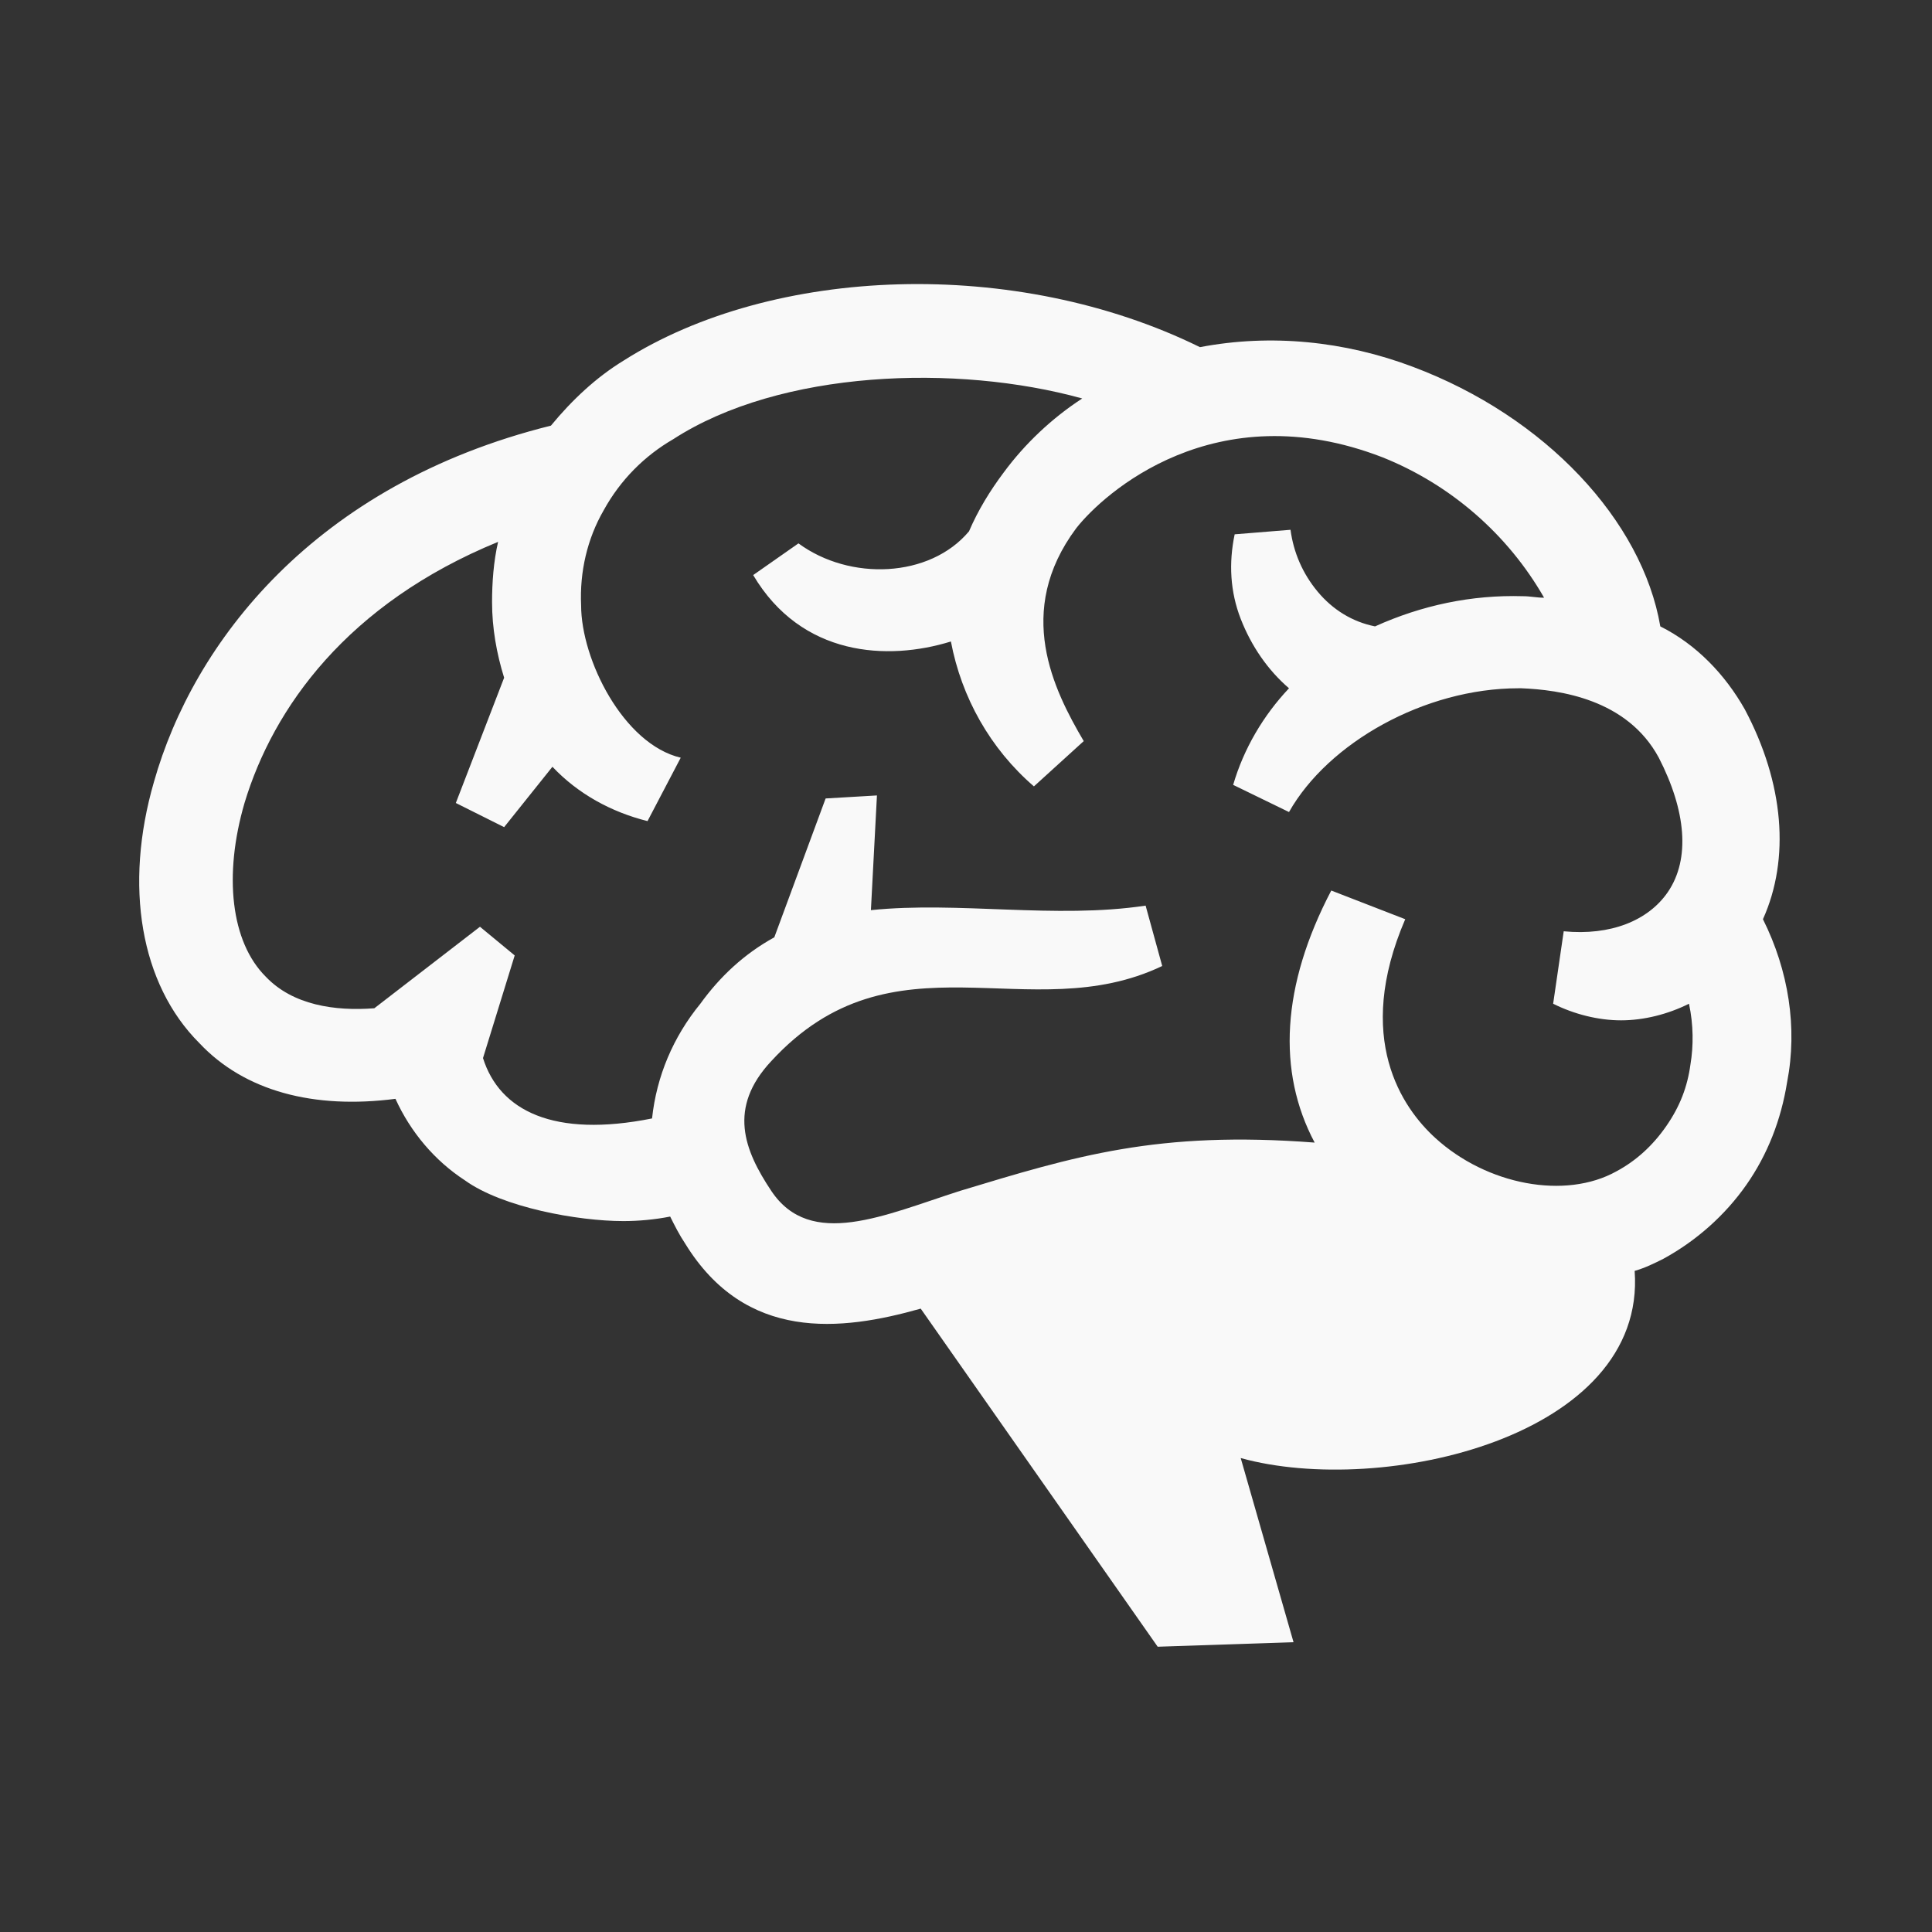 <?xml version="1.0" encoding="utf-8"?>
<!-- Generator: Adobe Illustrator 27.4.1, SVG Export Plug-In . SVG Version: 6.00 Build 0)  -->
<svg version="1.1" id="Layer_1" xmlns="http://www.w3.org/2000/svg" xmlns:xlink="http://www.w3.org/1999/xlink" x="0px" y="0px"
	 viewBox="0 0 128 128" style="enable-background:new 0 0 128 128;" xml:space="preserve">
<rect x="0" y="0" width="128" height="128" fill="#333333" stroke="none"/>
<style type="text/css">
	.st0{fill-rule:evenodd;clip-rule:evenodd;fill:#F9F9F9;}
</style>
<path class="st0" d="M118.4,71.7c-0.4,2.5-1.3,4.8-2.7,6.8s-3.3,3.7-5.5,4.9c-0.6,0.3-1.2,0.6-1.9,0.8c0.8,11-16.7,15-26.1,12.4
	l3.5,12.2l-9,0.3L61,86.7c-5.3,1.5-11.6,2.2-15.6-4.3c-0.4-0.6-0.7-1.2-1-1.8c-1,0.2-2.1,0.3-3.1,0.3c-3,0-8-0.9-10.5-2.7
	c-2-1.3-3.6-3.2-4.6-5.4c-5.4,0.7-10-0.5-13-3.7c-3.9-3.9-5-10.4-3-17.3c2.6-9.2,10.6-19.7,26.3-23.6c1.4-1.7,3-3.2,4.8-4.3
	c9.9-6.3,26-6.9,38.2-0.9c4.7-0.9,9.6-0.4,14.1,1.3c8.8,3.3,15.2,10.2,16.4,17.2c2.4,1.2,4.3,3.2,5.6,5.5c2.6,4.9,3,9.9,1.2,13.9
	C118.5,64.3,119.1,68.1,118.4,71.7z M111.9,66.5c-1.4,0.7-3,1.1-4.5,1.1s-3.1-0.4-4.5-1.1l0.7-4.8c3.1,0.3,5.6-0.7,6.9-2.6
	c1.5-2.2,1.2-5.4-0.6-8.9c-2.1-3.9-6.6-4.5-9.1-4.6h-0.2c-6.2,0-12.6,3.6-15.2,8.2L81.7,52c0.7-2.4,2-4.6,3.7-6.4
	c-1.4-1.2-2.5-2.8-3.2-4.6c-0.7-1.8-0.8-3.7-0.4-5.6l3.7-0.3c0.2,1.5,0.8,2.9,1.8,4.1s2.3,2,3.8,2.3c3.1-1.4,6.4-2.1,9.8-2
	c0.5,0,0.9,0.1,1.4,0.1c-2.4-4.2-6.2-7.5-10.7-9.3C80.5,26,73.1,32.7,71.3,35c-4.1,5.5-1.5,10.7,0.5,14.1l-3.3,3
	c-2.9-2.5-4.8-5.9-5.5-9.6c-4.2,1.3-9.9,1-13.1-4.4l3-2.1c3.4,2.5,8.7,2.3,11.3-0.8c0.6-1.4,1.4-2.7,2.3-3.9
	c1.4-1.9,3.2-3.6,5.2-4.9c-8.3-2.3-20-1.9-27.1,2.7c-1.9,1.1-3.5,2.7-4.6,4.7c-1.1,1.9-1.6,4.1-1.5,6.3c0,3.6,2.8,9.2,6.6,10.1
	l-2.2,4.2c-2.4-0.6-4.6-1.8-6.3-3.6l-3.2,4l-3.2-1.6l3.2-8.3c-0.5-1.6-0.8-3.3-0.8-5c0-1.3,0.1-2.7,0.4-4c-10,4.1-14.9,11-16.8,17.3
	c-1.4,4.8-0.9,9.2,1.4,11.5c1.8,1.9,4.6,2.3,7.2,2.1l7-5.4l2.3,1.9L32,70.1c1.1,3.5,4.7,5.3,11.2,4c0.3-2.8,1.4-5.4,3.2-7.6
	c1.3-1.8,2.9-3.3,4.9-4.4l3.4-9.2l3.4-0.2l-0.4,7.6c5.8-0.6,12.2,0.6,18.2-0.3l1.1,4c-8.8,4.2-17.8-2.5-25.9,6.3
	c-2.9,3.1-1.8,5.9,0,8.6c2.6,3.9,7.5,1.6,12.5,0c7.6-2.3,13.1-4,23.5-3.2C84.6,71,84.9,65.3,88.2,59l4.9,1.9
	c-3.4,7.9-0.2,12.5,2,14.5c3.4,3.1,8.6,4.1,12,2.2c1.3-0.7,2.4-1.7,3.3-3c0.9-1.3,1.4-2.6,1.6-4.1C112.2,69.3,112.2,67.9,111.9,66.5
	L111.9,66.5z"/>
</svg>
